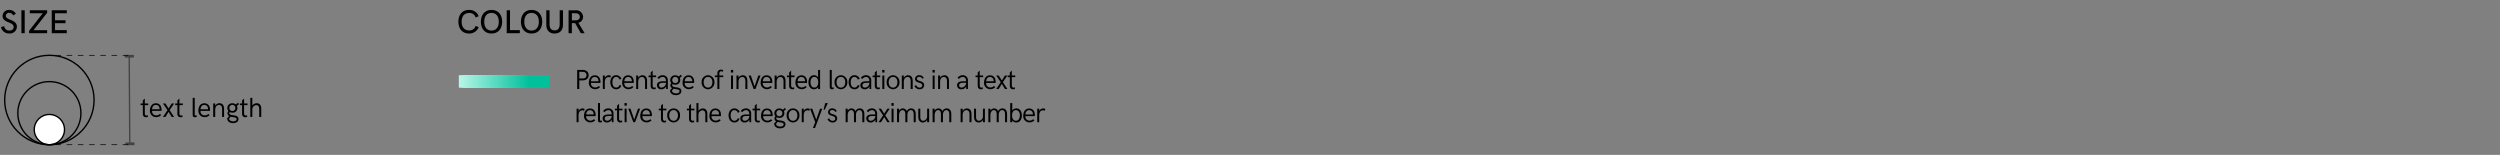 <svg xmlns="http://www.w3.org/2000/svg" xmlns:xlink="http://www.w3.org/1999/xlink" width="904" height="56" viewBox="0 0 904 56">
  <rect x="0" y="0" width="904" height="56" fill="#808080" stroke="none"/>
  <defs>
    <clipPath id="clip-legend">
      <rect width="904" height="56"/>
    </clipPath>
  </defs>
  <g id="legend" clip-path="url(#clip-legend)">
    <g id="Layer_1" data-name="Layer 1" transform="translate(-0.88 1.35)">
      <g id="legend-2" data-name="legend">
        <rect id="Rectangle_19195" data-name="Rectangle 19195" width="7.94" height="4.5" transform="translate(166.79 25.86)" fill="#b6f5e7"/>
        <rect id="Rectangle_19196" data-name="Rectangle 19196" width="7.94" height="4.5" transform="translate(167.71 25.86)" fill="#aff3e4"/>
        <rect id="Rectangle_19197" data-name="Rectangle 19197" width="7.94" height="4.5" transform="translate(168.63 25.86)" fill="#a9f1e1"/>
        <rect id="Rectangle_19198" data-name="Rectangle 19198" width="7.94" height="4.5" transform="translate(169.55 25.86)" fill="#a2efdf"/>
        <rect id="Rectangle_19199" data-name="Rectangle 19199" width="7.94" height="4.5" transform="translate(170.47 25.86)" fill="#9beddc"/>
        <rect id="Rectangle_19200" data-name="Rectangle 19200" width="7.94" height="4.5" transform="translate(171.39 25.86)" fill="#94ebd9"/>
        <rect id="Rectangle_19201" data-name="Rectangle 19201" width="7.94" height="4.5" transform="translate(172.31 25.86)" fill="#8ee9d6"/>
        <rect id="Rectangle_19202" data-name="Rectangle 19202" width="7.94" height="4.5" transform="translate(173.24 25.86)" fill="#87e8d4"/>
        <rect id="Rectangle_19203" data-name="Rectangle 19203" width="7.94" height="4.5" transform="translate(174.16 25.86)" fill="#80e6d1"/>
        <rect id="Rectangle_19204" data-name="Rectangle 19204" width="7.94" height="4.5" transform="translate(175.08 25.86)" fill="#79e4ce"/>
        <rect id="Rectangle_19205" data-name="Rectangle 19205" width="7.94" height="4.5" transform="translate(176 25.86)" fill="#73e2cb"/>
        <rect id="Rectangle_19206" data-name="Rectangle 19206" width="7.94" height="4.5" transform="translate(176.92 25.86)" fill="#6ce0c8"/>
        <rect id="Rectangle_19207" data-name="Rectangle 19207" width="7.94" height="4.5" transform="translate(177.84 25.86)" fill="#65dec6"/>
        <rect id="Rectangle_19208" data-name="Rectangle 19208" width="7.94" height="4.5" transform="translate(178.76 25.86)" fill="#5edcc3"/>
        <rect id="Rectangle_19209" data-name="Rectangle 19209" width="7.94" height="4.5" transform="translate(179.68 25.86)" fill="#58dac0"/>
        <rect id="Rectangle_19210" data-name="Rectangle 19210" width="7.94" height="4.5" transform="translate(180.61 25.86)" fill="#51d8bd"/>
        <rect id="Rectangle_19211" data-name="Rectangle 19211" width="7.94" height="4.5" transform="translate(181.53 25.86)" fill="#4ad6bb"/>
        <rect id="Rectangle_19212" data-name="Rectangle 19212" width="7.94" height="4.5" transform="translate(182.45 25.86)" fill="#43d4b8"/>
        <rect id="Rectangle_19213" data-name="Rectangle 19213" width="7.94" height="4.5" transform="translate(183.37 25.86)" fill="#3dd2b5"/>
        <rect id="Rectangle_19214" data-name="Rectangle 19214" width="7.94" height="4.5" transform="translate(184.29 25.86)" fill="#36d0b2"/>
        <rect id="Rectangle_19215" data-name="Rectangle 19215" width="7.94" height="4.5" transform="translate(185.21 25.86)" fill="#2fceaf"/>
        <rect id="Rectangle_19216" data-name="Rectangle 19216" width="7.94" height="4.5" transform="translate(186.13 25.86)" fill="#28cdad"/>
        <rect id="Rectangle_19217" data-name="Rectangle 19217" width="7.94" height="4.5" transform="translate(187.05 25.86)" fill="#22cbaa"/>
        <rect id="Rectangle_19218" data-name="Rectangle 19218" width="7.94" height="4.5" transform="translate(187.98 25.86)" fill="#1bc9a7"/>
        <rect id="Rectangle_19219" data-name="Rectangle 19219" width="7.94" height="4.5" transform="translate(188.9 25.86)" fill="#14c7a4"/>
        <rect id="Rectangle_19220" data-name="Rectangle 19220" width="7.94" height="4.5" transform="translate(189.82 25.86)" fill="#0dc5a2"/>
        <rect id="Rectangle_19221" data-name="Rectangle 19221" width="7.94" height="4.5" transform="translate(190.74 25.86)" fill="#07c39f"/>
        <rect id="Rectangle_19222" data-name="Rectangle 19222" width="7.94" height="4.5" transform="translate(191.66 25.86)" fill="#00c19c"/>
        <path id="Path_161565" data-name="Path 161565" d="M1.035,0h.771V-3.115H2.969c1.338,0,2.207-.664,2.207-1.88,0-1.187-.869-1.9-2.207-1.9H1.035Zm.771-3.8V-6.211H2.969c.923,0,1.445.449,1.445,1.216,0,.8-.522,1.191-1.445,1.191ZM7.466.068A2.392,2.392,0,0,0,9.331-.693l-.5-.4a1.7,1.7,0,0,1-1.372.522A1.444,1.444,0,0,1,6.036-2.192h3.4c.01-.088.024-.249.024-.376,0-1.123-.488-2.378-2.07-2.378-1.416,0-2.119,1.226-2.119,2.534A2.211,2.211,0,0,0,7.466.068ZM6.036-2.788c.039-.83.459-1.558,1.353-1.558,1,0,1.353.776,1.372,1.558ZM10.313,0h.718V-2.437c0-1.177.5-1.846,1.333-1.846a.888.888,0,0,1,.6.186l.308-.63a1.268,1.268,0,0,0-.786-.254,1.572,1.572,0,0,0-1.44.967v-.864h-.728Zm4.829.1A1.861,1.861,0,0,0,16.979-1.2l-.635-.273a1.224,1.224,0,0,1-1.211.952c-1.021,0-1.362-1.021-1.362-1.914s.352-1.934,1.362-1.934a1.234,1.234,0,0,1,1.211.977l.688-.293a2,2,0,0,0-1.9-1.3c-1.406,0-2.109,1.24-2.109,2.549S13.737.1,15.143.1Zm4.38-.029a2.392,2.392,0,0,0,1.865-.762l-.5-.4a1.7,1.7,0,0,1-1.372.522,1.444,1.444,0,0,1-1.426-1.621h3.4c.01-.088.024-.249.024-.376,0-1.123-.488-2.378-2.07-2.378-1.416,0-2.119,1.226-2.119,2.534A2.211,2.211,0,0,0,19.523.068ZM18.092-2.788c.039-.83.459-1.558,1.353-1.558,1,0,1.353.776,1.372,1.558ZM22.37,0H23.1V-2.534c0-1.211.61-1.812,1.377-1.812.859,0,1.108.781,1.108,1.455V0h.723V-2.964c0-1.074-.474-2-1.636-2a1.752,1.752,0,0,0-1.572.938v-.85H22.37Zm6.421.1a1.966,1.966,0,0,0,.654-.1V-.625a1.164,1.164,0,0,1-.488.122c-.356,0-.62-.249-.62-.786V-4.282h1.235v-.6H28.337V-6.66l-.723.684v1.1h-.786v.6h.781v2.988C27.61-.459,27.927.1,28.791.1Zm2.676,0a1.821,1.821,0,0,0,1.714-1.04L33.2,0h.62V-2.993A1.8,1.8,0,0,0,31.907-4.98a2.164,2.164,0,0,0-1.841.957l.532.415a1.605,1.605,0,0,1,1.353-.737c.884,0,1.2.64,1.2,1.558H32.034c-1.387,0-2.148.454-2.148,1.431A1.43,1.43,0,0,0,31.468.1Zm.083-.615c-.508,0-.913-.239-.913-.82,0-.649.5-.9,1.465-.9h1.045A1.683,1.683,0,0,1,31.551-.518ZM36.688-.63c-.693-.1-1.3-.244-1.3-.747a.462.462,0,0,1,.21-.376,2.079,2.079,0,0,0,.918.205,1.661,1.661,0,0,0,1.8-1.68,1.761,1.761,0,0,0-.181-.791l.786-.62L38.5-5.156l-.732.664a1.855,1.855,0,0,0-1.26-.454,1.7,1.7,0,0,0-1.826,1.709,1.625,1.625,0,0,0,.41,1.113,1,1,0,0,0-.356.806,1.082,1.082,0,0,0,.62,1l-.7.708a1.287,1.287,0,0,0-.015.186c0,.928.835,1.66,2.1,1.66,1.025,0,1.953-.479,1.953-1.484C38.7-.352,37.679-.5,36.688-.63ZM36.5-4.37a1.059,1.059,0,0,1,1.079,1.118,1.023,1.023,0,0,1-1.079,1.1,1.019,1.019,0,0,1-1.074-1.1A1.066,1.066,0,0,1,36.5-4.37Zm.3,5.962c-.947,0-1.484-.5-1.489-1l.576-.7a4.948,4.948,0,0,0,.581.127c.835.142,1.577.166,1.577.791C38.05,1.338,37.449,1.592,36.8,1.592ZM41.356.068a2.392,2.392,0,0,0,1.865-.762l-.5-.4a1.7,1.7,0,0,1-1.372.522,1.444,1.444,0,0,1-1.426-1.621h3.4c.01-.088.024-.249.024-.376,0-1.123-.488-2.378-2.07-2.378-1.416,0-2.119,1.226-2.119,2.534A2.211,2.211,0,0,0,41.356.068ZM39.925-2.788c.039-.83.459-1.558,1.353-1.558,1,0,1.353.776,1.372,1.558ZM48.344.1a2.4,2.4,0,0,0,2.324-2.549A2.383,2.383,0,0,0,48.344-4.98a2.361,2.361,0,0,0-2.3,2.529A2.376,2.376,0,0,0,48.344.1Zm0-.605c-1.074,0-1.572-.957-1.572-1.943s.5-1.924,1.582-1.924,1.572.947,1.572,1.924S49.443-.508,48.349-.508ZM51.733,0h.728V-4.282h1.4v-.6h-1.4v-.781c0-.5.273-.728.649-.728a1.387,1.387,0,0,1,.571.151l.176-.581a1.825,1.825,0,0,0-.8-.186,1.225,1.225,0,0,0-1.318,1.3v.82h-.894v.6h.889Zm4.884-5.962h.83V-6.9h-.83ZM56.671,0h.723V-4.878h-.723Zm1.973,0h.728V-2.534c0-1.211.61-1.812,1.377-1.812.859,0,1.108.781,1.108,1.455V0h.723V-2.964c0-1.074-.474-2-1.636-2a1.752,1.752,0,0,0-1.572.938v-.85h-.728Zm6.221,0h.645l1.816-4.878h-.781L65.187-.947,63.839-4.878h-.8Zm4.727.068a2.392,2.392,0,0,0,1.865-.762l-.5-.4a1.7,1.7,0,0,1-1.372.522,1.444,1.444,0,0,1-1.426-1.621h3.4c.01-.088.024-.249.024-.376,0-1.123-.488-2.378-2.07-2.378-1.416,0-2.119,1.226-2.119,2.534A2.211,2.211,0,0,0,69.592.068ZM68.161-2.788c.039-.83.459-1.558,1.353-1.558,1,0,1.353.776,1.372,1.558ZM72.439,0h.728V-2.534c0-1.211.61-1.812,1.377-1.812.859,0,1.108.781,1.108,1.455V0h.723V-2.964c0-1.074-.474-2-1.636-2a1.752,1.752,0,0,0-1.572.938v-.85h-.728ZM78.86.1a1.966,1.966,0,0,0,.654-.1V-.625a1.164,1.164,0,0,1-.488.122c-.356,0-.62-.249-.62-.786V-4.282h1.235v-.6H78.406V-6.66l-.723.684v1.1H76.9v.6h.781v2.988C77.678-.459,78,.1,78.86.1ZM82.171.068a2.392,2.392,0,0,0,1.865-.762l-.5-.4a1.7,1.7,0,0,1-1.372.522A1.444,1.444,0,0,1,80.74-2.192h3.4c.01-.088.024-.249.024-.376,0-1.123-.488-2.378-2.07-2.378-1.416,0-2.119,1.226-2.119,2.534A2.211,2.211,0,0,0,82.171.068ZM80.74-2.788c.039-.83.459-1.558,1.353-1.558,1,0,1.353.776,1.372,1.558ZM88.148-6.9v2.686A1.746,1.746,0,0,0,86.62-4.98c-1.245,0-1.953,1.143-1.953,2.539S85.374.1,86.624.1a1.734,1.734,0,0,0,1.528-.776L88.167,0h.708V-6.9ZM86.81-.518c-.977,0-1.4-.928-1.4-1.924s.42-1.924,1.4-1.924c1,0,1.4.938,1.4,1.924S87.806-.518,86.81-.518Zm6.524-.02c-.22,0-.239-.264-.239-.278V-6.9h-.737V-.986c0,.586.054,1.084.791,1.084a2.381,2.381,0,0,0,.659-.1V-.586A2.891,2.891,0,0,1,93.334-.537ZM96.4.1a2.4,2.4,0,0,0,2.324-2.549A2.383,2.383,0,0,0,96.4-4.98a2.361,2.361,0,0,0-2.3,2.529A2.376,2.376,0,0,0,96.4.1Zm0-.605c-1.074,0-1.572-.957-1.572-1.943s.5-1.924,1.582-1.924,1.572.947,1.572,1.924S97.5-.508,96.406-.508ZM101.313.1A1.861,1.861,0,0,0,103.149-1.2l-.635-.273a1.224,1.224,0,0,1-1.211.952c-1.021,0-1.362-1.021-1.362-1.914s.352-1.934,1.362-1.934a1.234,1.234,0,0,1,1.211.977l.688-.293a2,2,0,0,0-1.9-1.3c-1.406,0-2.109,1.24-2.109,2.549S99.907.1,101.313.1Zm3.706,0a1.821,1.821,0,0,0,1.714-1.04l.015.942h.62V-2.993a1.8,1.8,0,0,0-1.909-1.987,2.164,2.164,0,0,0-1.841.957l.532.415a1.605,1.605,0,0,1,1.353-.737c.884,0,1.2.64,1.2,1.558h-1.113c-1.387,0-2.148.454-2.148,1.431A1.43,1.43,0,0,0,105.02.1Zm.083-.615c-.508,0-.913-.239-.913-.82,0-.649.5-.9,1.465-.9H106.7A1.683,1.683,0,0,1,105.1-.518ZM109.835.1a1.966,1.966,0,0,0,.654-.1V-.625A1.164,1.164,0,0,1,110-.5c-.356,0-.62-.249-.62-.786V-4.282h1.235v-.6h-1.235V-6.66l-.723.684v1.1h-.786v.6h.781v2.988C108.653-.459,108.971.1,109.835.1Zm1.495-6.06h.83V-6.9h-.83ZM111.383,0h.723V-4.878h-.723Zm3.872.1a2.4,2.4,0,0,0,2.324-2.549,2.383,2.383,0,0,0-2.324-2.529,2.361,2.361,0,0,0-2.3,2.529A2.376,2.376,0,0,0,115.255.1Zm0-.605c-1.074,0-1.572-.957-1.572-1.943s.5-1.924,1.582-1.924,1.572.947,1.572,1.924S116.354-.508,115.26-.508ZM118.42,0h.728V-2.534c0-1.211.61-1.812,1.377-1.812.859,0,1.108.781,1.108,1.455V0h.723V-2.964c0-1.074-.474-2-1.636-2a1.752,1.752,0,0,0-1.572.938v-.85h-.728Zm6.416.1a1.521,1.521,0,0,0,1.675-1.489c0-1.792-2.632-1.2-2.632-2.324,0-.4.327-.674.854-.674a1.15,1.15,0,0,1,1.089.688l.537-.308a1.733,1.733,0,0,0-1.6-.972,1.392,1.392,0,0,0-1.548,1.353c0,1.655,2.593,1.011,2.593,2.324,0,.527-.405.806-.957.806a1.237,1.237,0,0,1-1.216-.928l-.615.317A1.893,1.893,0,0,0,124.836.1Zm4.683-6.06h.83V-6.9h-.83ZM129.573,0h.723V-4.878h-.723Zm1.973,0h.728V-2.534c0-1.211.61-1.812,1.377-1.812.859,0,1.108.781,1.108,1.455V0h.723V-2.964c0-1.074-.474-2-1.636-2a1.752,1.752,0,0,0-1.572.938v-.85h-.728Zm8.443.1A1.821,1.821,0,0,0,141.7-.942l.015.942h.62V-2.993a1.8,1.8,0,0,0-1.909-1.987,2.164,2.164,0,0,0-1.841.957l.532.415a1.605,1.605,0,0,1,1.353-.737c.884,0,1.2.64,1.2,1.558h-1.113c-1.387,0-2.148.454-2.148,1.431A1.43,1.43,0,0,0,139.99.1Zm.083-.615c-.508,0-.913-.239-.913-.82,0-.649.5-.9,1.465-.9h1.045A1.683,1.683,0,0,1,140.073-.518ZM147.056.1a1.966,1.966,0,0,0,.654-.1V-.625a1.164,1.164,0,0,1-.488.122c-.356,0-.62-.249-.62-.786V-4.282h1.235v-.6H146.6V-6.66l-.723.684v1.1h-.786v.6h.781v2.988C145.874-.459,146.192.1,147.056.1Zm3.311-.029a2.392,2.392,0,0,0,1.865-.762l-.5-.4a1.7,1.7,0,0,1-1.372.522,1.444,1.444,0,0,1-1.426-1.621h3.4c.01-.088.024-.249.024-.376,0-1.123-.488-2.378-2.07-2.378-1.416,0-2.119,1.226-2.119,2.534A2.211,2.211,0,0,0,150.367.068Zm-1.431-2.856c.039-.83.459-1.558,1.353-1.558,1,0,1.353.776,1.372,1.558ZM152.56,0h.894l1.138-1.846L155.733,0h.869l-1.626-2.461L156.6-4.878h-.869l-1.143,1.807-1.138-1.807h-.894l1.646,2.417Zm6.1.1a1.966,1.966,0,0,0,.654-.1V-.625a1.164,1.164,0,0,1-.488.122c-.356,0-.62-.249-.62-.786V-4.282h1.235v-.6h-1.235V-6.66l-.723.684v1.1H156.7v.6h.781v2.988C157.482-.459,157.8.1,158.663.1ZM.82,12h.718V9.563c0-1.177.5-1.846,1.333-1.846a.888.888,0,0,1,.6.186l.308-.63a1.268,1.268,0,0,0-.786-.254,1.572,1.572,0,0,0-1.44.967V7.122H.82Zm4.9.068a2.392,2.392,0,0,0,1.865-.762l-.5-.4a1.7,1.7,0,0,1-1.372.522A1.444,1.444,0,0,1,4.292,9.808h3.4c.01-.088.024-.249.024-.376,0-1.123-.488-2.378-2.07-2.378-1.416,0-2.119,1.226-2.119,2.534A2.211,2.211,0,0,0,5.723,12.068ZM4.292,9.212c.039-.83.459-1.558,1.353-1.558,1,0,1.353.776,1.372,1.558Zm5.24,2.251c-.22,0-.239-.264-.239-.278V5.1H8.555v5.913c0,.586.054,1.084.791,1.084a2.381,2.381,0,0,0,.659-.1v-.586A2.891,2.891,0,0,1,9.532,11.463Zm2.3.635a1.821,1.821,0,0,0,1.714-1.04l.015.942h.62V9.007A1.8,1.8,0,0,0,12.267,7.02a2.164,2.164,0,0,0-1.841.957l.532.415a1.605,1.605,0,0,1,1.353-.737c.884,0,1.2.64,1.2,1.558H12.394c-1.387,0-2.148.454-2.148,1.431A1.43,1.43,0,0,0,11.827,12.1Zm.083-.615c-.508,0-.913-.239-.913-.82,0-.649.5-.9,1.465-.9h1.045A1.683,1.683,0,0,1,11.91,11.482Zm4.732.615A1.966,1.966,0,0,0,17.3,12v-.625a1.164,1.164,0,0,1-.488.122c-.356,0-.62-.249-.62-.786V7.718h1.235v-.6H16.188V5.34l-.723.684v1.1h-.786v.6h.781v2.988C15.461,11.541,15.778,12.1,16.642,12.1Zm1.495-6.06h.83V5.1h-.83ZM18.19,12h.723V7.122H18.19Zm3.15,0h.645L23.8,7.122H23.02l-1.357,3.931L20.315,7.122h-.8Zm4.727.068a2.392,2.392,0,0,0,1.865-.762l-.5-.4a1.7,1.7,0,0,1-1.372.522,1.444,1.444,0,0,1-1.426-1.621h3.4c.01-.088.024-.249.024-.376,0-1.123-.488-2.378-2.07-2.378-1.416,0-2.119,1.226-2.119,2.534A2.211,2.211,0,0,0,26.067,12.068ZM24.637,9.212c.039-.83.459-1.558,1.353-1.558,1,0,1.353.776,1.372,1.558ZM32.513,12.1a1.966,1.966,0,0,0,.654-.1v-.625a1.164,1.164,0,0,1-.488.122c-.356,0-.62-.249-.62-.786V7.718h1.235v-.6H32.059V5.34l-.723.684v1.1H30.55v.6h.781v2.988C31.332,11.541,31.649,12.1,32.513,12.1Zm3.389,0a2.4,2.4,0,0,0,2.324-2.549,2.321,2.321,0,1,0-4.624,0A2.376,2.376,0,0,0,35.9,12.1Zm0-.605c-1.074,0-1.572-.957-1.572-1.943s.5-1.924,1.582-1.924,1.572.947,1.572,1.924S37,11.492,35.907,11.492Zm6.759.605a1.966,1.966,0,0,0,.654-.1v-.625a1.164,1.164,0,0,1-.488.122c-.356,0-.62-.249-.62-.786V7.718h1.235v-.6H42.212V5.34l-.723.684v1.1H40.7v.6h.781v2.988C41.484,11.541,41.8,12.1,42.666,12.1Zm1.5-.1h.723V9.368a1.537,1.537,0,0,1,1.455-1.65c.84,0,1.035.728,1.035,1.392V12h.737V8.992c0-1.04-.474-1.958-1.641-1.958a1.9,1.9,0,0,0-1.587.889V5.1h-.723Zm6.9.068a2.392,2.392,0,0,0,1.865-.762l-.5-.4a1.7,1.7,0,0,1-1.372.522,1.444,1.444,0,0,1-1.426-1.621h3.4c.01-.088.024-.249.024-.376,0-1.123-.488-2.378-2.07-2.378-1.416,0-2.119,1.226-2.119,2.534A2.211,2.211,0,0,0,51.065,12.068ZM49.634,9.212c.039-.83.459-1.558,1.353-1.558,1,0,1.353.776,1.372,1.558ZM57.9,12.1A1.861,1.861,0,0,0,59.738,10.8L59.1,10.53a1.224,1.224,0,0,1-1.211.952c-1.021,0-1.362-1.021-1.362-1.914s.352-1.934,1.362-1.934a1.234,1.234,0,0,1,1.211.977l.688-.293a2,2,0,0,0-1.9-1.3c-1.406,0-2.109,1.24-2.109,2.549S56.5,12.1,57.9,12.1Zm3.706,0a1.821,1.821,0,0,0,1.714-1.04l.015.942h.62V9.007A1.8,1.8,0,0,0,62.048,7.02a2.164,2.164,0,0,0-1.841.957l.532.415a1.605,1.605,0,0,1,1.353-.737c.884,0,1.2.64,1.2,1.558H62.175c-1.387,0-2.148.454-2.148,1.431A1.43,1.43,0,0,0,61.608,12.1Zm.083-.615c-.508,0-.913-.239-.913-.82,0-.649.5-.9,1.465-.9h1.045A1.683,1.683,0,0,1,61.691,11.482Zm4.732.615a1.966,1.966,0,0,0,.654-.1v-.625a1.164,1.164,0,0,1-.488.122c-.356,0-.62-.249-.62-.786V7.718H67.2v-.6H65.969V5.34l-.723.684v1.1H64.46v.6h.781v2.988C65.241,11.541,65.559,12.1,66.423,12.1Zm3.311-.029a2.392,2.392,0,0,0,1.865-.762l-.5-.4a1.7,1.7,0,0,1-1.372.522A1.444,1.444,0,0,1,68.3,9.808h3.4c.01-.088.024-.249.024-.376,0-1.123-.488-2.378-2.07-2.378-1.416,0-2.119,1.226-2.119,2.534A2.211,2.211,0,0,0,69.734,12.068ZM68.3,9.212c.039-.83.459-1.558,1.353-1.558,1,0,1.353.776,1.372,1.558Zm6.031,2.158c-.693-.1-1.3-.244-1.3-.747a.462.462,0,0,1,.21-.376,2.079,2.079,0,0,0,.918.205,1.661,1.661,0,0,0,1.8-1.68,1.761,1.761,0,0,0-.181-.791l.786-.62-.415-.518-.732.664a1.855,1.855,0,0,0-1.26-.454,1.7,1.7,0,0,0-1.826,1.709,1.625,1.625,0,0,0,.41,1.113,1,1,0,0,0-.356.806,1.082,1.082,0,0,0,.62,1l-.7.708a1.287,1.287,0,0,0-.015.186c0,.928.835,1.66,2.1,1.66,1.025,0,1.953-.479,1.953-1.484C76.346,11.648,75.325,11.5,74.334,11.37Zm-.186-3.74a1.059,1.059,0,0,1,1.079,1.118,1.077,1.077,0,1,1-2.153,0A1.066,1.066,0,0,1,74.148,7.63Zm.3,5.962c-.947,0-1.484-.5-1.489-1l.576-.7a4.948,4.948,0,0,0,.581.127c.835.142,1.577.166,1.577.791C75.7,13.338,75.1,13.592,74.451,13.592ZM79.08,12.1A2.4,2.4,0,0,0,81.4,9.549a2.321,2.321,0,1,0-4.624,0A2.376,2.376,0,0,0,79.08,12.1Zm0-.605c-1.074,0-1.572-.957-1.572-1.943s.5-1.924,1.582-1.924,1.572.947,1.572,1.924S80.179,11.492,79.085,11.492Zm3.16.508h.718V9.563c0-1.177.5-1.846,1.333-1.846a.888.888,0,0,1,.6.186l.308-.63a1.268,1.268,0,0,0-.786-.254,1.572,1.572,0,0,0-1.44.967V7.122h-.728Zm4.043,2.1h.767l2.612-6.978h-.8l-1.387,3.989L86.054,7.122h-.806l1.875,4.854Zm3.843-6.626h.454L91.674,5.1h-.952ZM93.389,12.1a1.521,1.521,0,0,0,1.675-1.489c0-1.792-2.632-1.2-2.632-2.324,0-.4.327-.674.854-.674a1.15,1.15,0,0,1,1.089.688l.537-.308a1.733,1.733,0,0,0-1.6-.972,1.392,1.392,0,0,0-1.548,1.353c0,1.655,2.593,1.011,2.593,2.324,0,.527-.405.806-.957.806a1.237,1.237,0,0,1-1.216-.928l-.615.317A1.893,1.893,0,0,0,93.389,12.1Zm4.727-.1h.737V9.456c0-.884.435-1.816,1.245-1.816.835,0,1.025.776,1.025,1.45V12h.742V9.295c0-.8.435-1.655,1.235-1.655.845,0,1.045.806,1.045,1.47V12h.737V9.036c0-1.084-.488-2.017-1.694-2.017a1.618,1.618,0,0,0-1.519,1.021,1.529,1.529,0,0,0-2.817-.161V7.122h-.737Zm9.034.1a1.821,1.821,0,0,0,1.714-1.04l.015.942h.62V9.007a1.8,1.8,0,0,0-1.909-1.987,2.164,2.164,0,0,0-1.841.957l.532.415a1.605,1.605,0,0,1,1.353-.737c.884,0,1.2.64,1.2,1.558h-1.113c-1.387,0-2.148.454-2.148,1.431A1.43,1.43,0,0,0,107.15,12.1Zm.083-.615c-.508,0-.913-.239-.913-.82,0-.649.5-.9,1.465-.9h1.045A1.683,1.683,0,0,1,107.233,11.482Zm2.788.518h.894l1.138-1.846L113.195,12h.869l-1.626-2.461,1.626-2.417h-.869l-1.143,1.807-1.138-1.807h-.894l1.646,2.417Zm4.644-5.962h.83V5.1h-.83ZM114.719,12h.723V7.122h-.723Zm1.973,0h.737V9.456c0-.884.435-1.816,1.245-1.816.835,0,1.025.776,1.025,1.45V12h.742V9.295c0-.8.435-1.655,1.235-1.655.845,0,1.045.806,1.045,1.47V12h.737V9.036c0-1.084-.488-2.017-1.694-2.017a1.618,1.618,0,0,0-1.519,1.021,1.529,1.529,0,0,0-2.817-.161V7.122h-.737Zm9.361.107a1.736,1.736,0,0,0,1.533-.933V12h.723V7.122h-.723v2.7a1.566,1.566,0,0,1-1.455,1.67c-.835,0-1.025-.786-1.025-1.489V7.122h-.728V9.954C124.378,11.17,124.851,12.107,126.053,12.107Zm3.5-.107h.737V9.456c0-.884.435-1.816,1.245-1.816.835,0,1.025.776,1.025,1.45V12h.742V9.295c0-.8.435-1.655,1.235-1.655.845,0,1.045.806,1.045,1.47V12h.737V9.036c0-1.084-.488-2.017-1.694-2.017a1.618,1.618,0,0,0-1.519,1.021,1.529,1.529,0,0,0-2.817-.161V7.122h-.737Zm10.137,0h.728V9.466c0-1.211.61-1.812,1.377-1.812.859,0,1.108.781,1.108,1.455V12h.723V9.036c0-1.074-.474-2-1.636-2a1.752,1.752,0,0,0-1.572.938v-.85h-.728Zm6.529.107a1.736,1.736,0,0,0,1.533-.933V12h.723V7.122h-.723v2.7a1.566,1.566,0,0,1-1.455,1.67c-.835,0-1.025-.786-1.025-1.489V7.122h-.728V9.954C144.545,11.17,145.019,12.107,146.22,12.107Zm3.5-.107h.737V9.456c0-.884.435-1.816,1.245-1.816.835,0,1.025.776,1.025,1.45V12h.742V9.295c0-.8.435-1.655,1.235-1.655.845,0,1.045.806,1.045,1.47V12h.737V9.036c0-1.084-.488-2.017-1.694-2.017a1.618,1.618,0,0,0-1.519,1.021,1.529,1.529,0,0,0-2.817-.161V7.122h-.737Zm10.152.1c1.27,0,1.963-1.147,1.963-2.539s-.693-2.539-1.968-2.539a1.747,1.747,0,0,0-1.514.767V5.1h-.728V12h.728v-.664A1.747,1.747,0,0,0,159.873,12.1Zm-.19-.615c-.977,0-1.392-.928-1.392-1.924s.415-1.924,1.392-1.924,1.426.938,1.426,1.924S160.664,11.482,159.683,11.482Zm4.864.586a2.392,2.392,0,0,0,1.865-.762l-.5-.4a1.7,1.7,0,0,1-1.372.522,1.444,1.444,0,0,1-1.426-1.621h3.4c.01-.088.024-.249.024-.376,0-1.123-.488-2.378-2.07-2.378-1.416,0-2.119,1.226-2.119,2.534A2.211,2.211,0,0,0,164.546,12.068Zm-1.431-2.856c.039-.83.459-1.558,1.353-1.558,1,0,1.353.776,1.372,1.558ZM167.394,12h.718V9.563c0-1.177.5-1.846,1.333-1.846a.888.888,0,0,1,.6.186l.308-.63a1.268,1.268,0,0,0-.786-.254,1.572,1.572,0,0,0-1.44.967V7.122h-.728Z" transform="translate(208.55 30.83)"/>
        <path id="Path_161574" data-name="Path 161574" d="M3.387.094A2.482,2.482,0,0,0,6.105-2.344c0-2.707-4-2.232-4-3.949A1.105,1.105,0,0,1,3.3-7.354a1.634,1.634,0,0,1,1.482.92l.949-.6A2.64,2.64,0,0,0,3.334-8.4a2.219,2.219,0,0,0-2.4,2.186c0,2.6,4,2.033,4,3.973,0,.809-.592,1.277-1.535,1.277A1.711,1.711,0,0,1,1.535-2.531L.381-2.221A2.848,2.848,0,0,0,3.387.094ZM7.74,0H8.93V-8.279H7.74Zm2.783,0h6.516V-1.078H12.111l4.928-6.293v-.908H10.787v1.066h4.688L10.523-.867Zm8.186,0h5.432V-1.107H19.9V-3.615h3.8V-4.67H19.9V-7.213h4.242V-8.279H18.709Z" transform="translate(0.88 10.65)"/>
        <path id="Path_161564" data-name="Path 161564" d="M4.453.117a3.622,3.622,0,0,0,3.5-2.291l-1.1-.463A2.318,2.318,0,0,1,4.482-1C2.572-1,1.793-2.443,1.793-4.184c0-1.67.773-3.105,2.666-3.105A2.226,2.226,0,0,1,6.838-5.672l1.1-.457A3.494,3.494,0,0,0,4.488-8.414C1.811-8.414.615-6.428.615-4.148.615-1.846,1.84.117,4.453.117Zm8.136,0c2.625,0,3.85-1.98,3.85-4.26S15.214-8.4,12.589-8.4,8.745-6.416,8.745-4.143,9.97.117,12.589.117Zm0-1.072c-1.893,0-2.625-1.512-2.625-3.187s.732-3.182,2.625-3.182,2.637,1.512,2.637,3.182S14.487-.955,12.589-.955Zm5.5.955h4.734V-1.107H19.278V-8.279H18.088Zm8.985.117c2.625,0,3.85-1.98,3.85-4.26S29.7-8.4,27.074-8.4,23.23-6.416,23.23-4.143,24.454.117,27.074.117Zm0-1.072c-1.893,0-2.625-1.512-2.625-3.187s.732-3.182,2.625-3.182S29.71-5.812,29.71-4.143,28.972-.955,27.074-.955ZM35.409.117c2.133,0,3.029-1.406,3.029-3.3V-8.279h-1.2v4.934c0,1.383-.41,2.32-1.834,2.32s-1.822-.937-1.822-2.32V-8.279H32.4v5.15C32.4-1.289,33.276.117,35.409.117ZM40.457.012h1.189V-3.627h1.189L44.892.012h1.377L44-3.762a2.181,2.181,0,0,0,1.7-2.15A2.453,2.453,0,0,0,42.97-8.273H40.457Zm1.2-4.664V-7.213h1.324c.92,0,1.535.492,1.535,1.313,0,.768-.562,1.207-1.406,1.248Z" transform="translate(166.02 10.65)"/>
        <g id="Group_24983" data-name="Group 24983" transform="translate(-52.294 286.157) rotate(-90)">
          <g id="Group_3998" data-name="Group 3998" transform="translate(235 98.297)">
            <g id="dimensione" transform="translate(0)">
              <g id="dimensione-X">
                <g id="Group-7">
                  <g id="Group">
                    <path id="Path" d="M283.97,99.9l-31.765.2" transform="translate(-252 -98.297)" fill="none" stroke="#444" stroke-width="0.5"/>
                    <rect id="Rectangle" width="1" height="3.3" transform="translate(31.665 0.003) rotate(-0.172)" fill="#444"/>
                    <rect id="Rectangle-2" width="1" height="3.3" transform="translate(0 0.203) rotate(-0.178)" fill="#444"/>
                  </g>
                </g>
              </g>
            </g>
          </g>
        </g>
        <g id="Layer_1-2" data-name="Layer 1" transform="translate(1 -2)">
          <g id="legend-3" data-name="legend">
            <ellipse id="S004" cx="5.47" cy="5.47" rx="5.47" ry="5.47" transform="translate(12.265 42.041)" fill="#fff" stroke="#000" stroke-miterlimit="10" stroke-width="0.5"/>
            <ellipse id="S004-2" data-name="S004" cx="16.165" cy="16.165" rx="16.165" ry="16.165" transform="translate(1.57 20.65)" fill="none" stroke="#000" stroke-miterlimit="10" stroke-width="0.5"/>
            <line id="Line_7808" data-name="Line 7808" x2="27.35" transform="translate(19.91 20.65)" fill="none" stroke="#000" stroke-miterlimit="10" stroke-width="0.25" stroke-dasharray="2.03 2.03"/>
            <line id="Line_7811" data-name="Line 7811" x2="27.35" transform="translate(19.91 52.98)" fill="none" stroke="#000" stroke-miterlimit="10" stroke-width="0.25" stroke-dasharray="2.03 2.03"/>
            <ellipse id="S004-3" data-name="S004" cx="11.411" cy="11.411" rx="11.411" ry="11.411" transform="translate(6.324 30.159)" fill="none" stroke="#000" stroke-miterlimit="10" stroke-width="0.5"/>
            <path id="Path_161563" data-name="Path 161563" d="M2.178.1A1.966,1.966,0,0,0,2.832,0V-.625A1.164,1.164,0,0,1,2.344-.5c-.356,0-.62-.249-.62-.786V-4.282H2.959v-.6H1.724V-6.66L1-5.977v1.1H.215v.6H1v2.988C1-.459,1.313.1,2.178.1ZM5.789.068A2.392,2.392,0,0,0,7.654-.693l-.5-.4a1.7,1.7,0,0,1-1.372.522A1.444,1.444,0,0,1,4.358-2.192h3.4c.01-.088.024-.249.024-.376,0-1.123-.488-2.378-2.07-2.378-1.416,0-2.119,1.226-2.119,2.534A2.211,2.211,0,0,0,5.789.068ZM4.358-2.788c.039-.83.459-1.558,1.353-1.558,1,0,1.353.776,1.372,1.558ZM8.281,0h.894l1.138-1.846L11.455,0h.869L10.7-2.461l1.626-2.417h-.869L10.313-3.071,9.175-4.878H8.281L9.927-2.461Zm6.4.1A1.966,1.966,0,0,0,15.34,0V-.625a1.164,1.164,0,0,1-.488.122c-.356,0-.62-.249-.62-.786V-4.282h1.235v-.6H14.231V-6.66l-.723.684v1.1h-.786v.6H13.5v2.988C13.5-.459,13.821.1,14.685.1Zm5.332-.635c-.22,0-.239-.264-.239-.278V-6.9h-.737V-.986c0,.586.054,1.084.791,1.084a2.381,2.381,0,0,0,.659-.1V-.586A2.891,2.891,0,0,1,20.018-.537Zm3.289.605a2.392,2.392,0,0,0,1.865-.762l-.5-.4A1.7,1.7,0,0,1,23.3-.571a1.444,1.444,0,0,1-1.426-1.621h3.4c.01-.088.024-.249.024-.376,0-1.123-.488-2.378-2.07-2.378-1.416,0-2.119,1.226-2.119,2.534A2.211,2.211,0,0,0,23.306.068ZM21.876-2.788c.039-.83.459-1.558,1.353-1.558,1,0,1.353.776,1.372,1.558ZM26.453,0h.728V-2.534c0-1.211.61-1.812,1.377-1.812.859,0,1.108.781,1.108,1.455V0h.723V-2.964c0-1.074-.474-2-1.636-2a1.752,1.752,0,0,0-1.572.938v-.85h-.728ZM33.57-.63c-.693-.1-1.3-.244-1.3-.747a.462.462,0,0,1,.21-.376,2.079,2.079,0,0,0,.918.205,1.661,1.661,0,0,0,1.8-1.68,1.761,1.761,0,0,0-.181-.791l.786-.62-.415-.518-.732.664a1.855,1.855,0,0,0-1.26-.454,1.7,1.7,0,0,0-1.826,1.709,1.625,1.625,0,0,0,.41,1.113,1,1,0,0,0-.356.806,1.082,1.082,0,0,0,.62,1l-.7.708a1.287,1.287,0,0,0-.015.186c0,.928.835,1.66,2.1,1.66,1.025,0,1.953-.479,1.953-1.484C35.582-.352,34.561-.5,33.57-.63Zm-.186-3.74a1.059,1.059,0,0,1,1.079,1.118,1.023,1.023,0,0,1-1.079,1.1,1.019,1.019,0,0,1-1.074-1.1A1.066,1.066,0,0,1,33.385-4.37Zm.3,5.962c-.947,0-1.484-.5-1.489-1l.576-.7a4.948,4.948,0,0,0,.581.127c.835.142,1.577.166,1.577.791C34.932,1.338,34.332,1.592,33.687,1.592ZM38.075.1a1.966,1.966,0,0,0,.654-.1V-.625a1.164,1.164,0,0,1-.488.122c-.356,0-.62-.249-.62-.786V-4.282h1.235v-.6H37.621V-6.66l-.723.684v1.1h-.786v.6h.781v2.988C36.893-.459,37.21.1,38.075.1Zm1.8-.1H40.6V-2.632a1.537,1.537,0,0,1,1.455-1.65c.84,0,1.035.728,1.035,1.392V0h.737V-3.008c0-1.04-.474-1.958-1.641-1.958a1.9,1.9,0,0,0-1.587.889V-6.9h-.723Z" transform="translate(50.52 42.94)"/>
          </g>
        </g>
      </g>
    </g>
  </g>
</svg>
